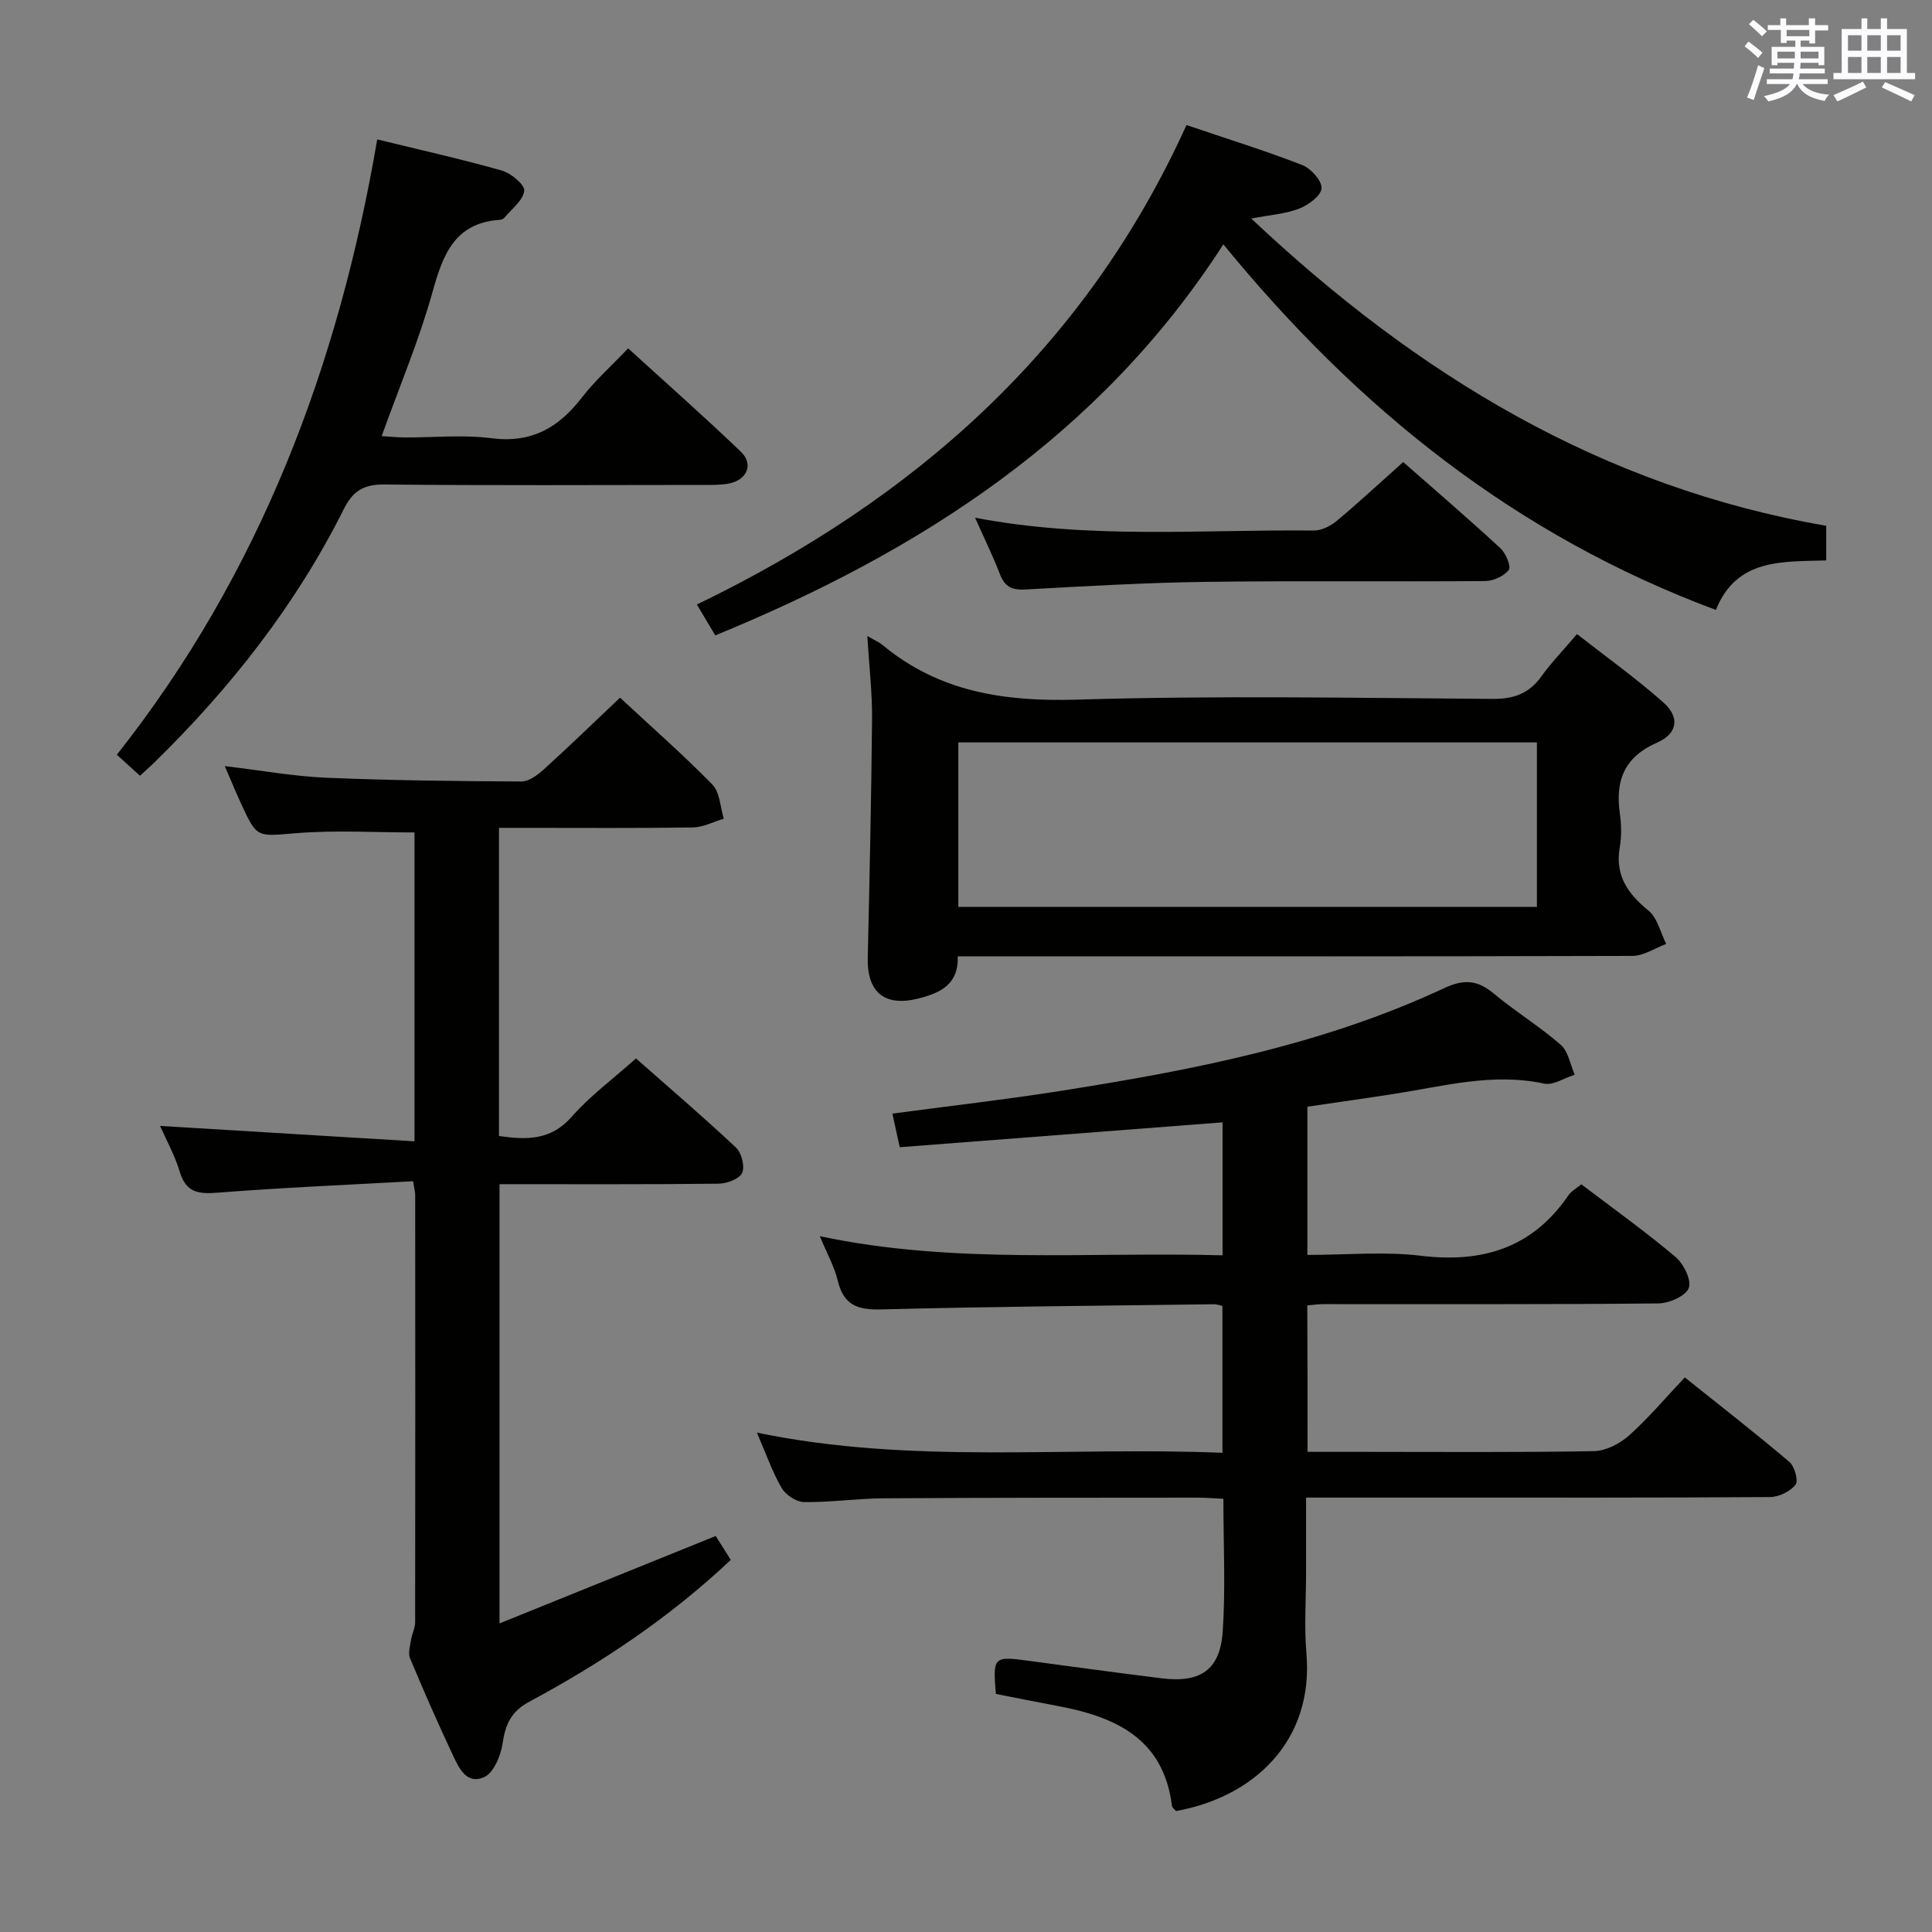 <svg enable-background="new 0 0 400 400" viewBox="0 0 400 400" xmlns="http://www.w3.org/2000/svg"><rect x="0" y="0" width="400" height="400" fill="#808080" stroke="none"/><g fill="#010100"><path d="m270.71 300.59h11.32c16 0 32 .14 47.99-.15 2.45-.04 5.32-1.52 7.22-3.21 3.96-3.52 7.41-7.63 11.58-12.05 7.3 5.84 14.6 11.51 21.65 17.49 1.09.92 1.91 3.95 1.28 4.73-1.13 1.4-3.45 2.54-5.28 2.55-23.49.16-46.99.11-70.49.11-8.3 0-16.6 0-25.57 0v15.26c0 5.67-.41 11.37.07 16.99 1.55 18.13-10.86 29.75-27 32.65-.27-.34-.78-.68-.84-1.09-1.76-14.08-11.88-18.48-23.89-20.71-4.21-.78-8.41-1.64-12.56-2.45-.66-7.67-.47-7.84 6.62-6.88 9.21 1.24 18.41 2.49 27.63 3.64 8.14 1.01 12.19-1.72 12.72-9.79.59-8.92.13-17.92.13-27.37-1.88-.09-3.63-.24-5.39-.24-21.66.02-43.32 0-64.99.14-5.48.04-10.96.85-16.43.78-1.61-.02-3.83-1.49-4.66-2.94-1.97-3.41-3.27-7.2-5.11-11.44 32.14 6.67 64.1 2.83 96.38 4.18 0-10.37 0-20.25 0-30.4-.51-.11-1.12-.37-1.73-.36-22.97.3-45.95.48-68.92 1.07-4.88.13-7.77-.88-8.98-5.91-.72-3-2.3-5.79-3.73-9.25 27.82 5.9 55.45 3.2 83.39 3.96 0-9.57 0-18.76 0-27.53-22.3 1.72-44.44 3.42-66.84 5.15-.59-2.71-1.03-4.75-1.52-6.96 11.82-1.58 23.32-2.89 34.74-4.69 27.25-4.28 54.3-9.5 79.51-21.29 4.09-1.91 6.89-1.68 10.25 1.12 4.46 3.73 9.49 6.79 13.87 10.61 1.57 1.37 1.97 4.09 2.9 6.2-2.12.66-4.45 2.24-6.34 1.84-10.62-2.29-20.77.53-31.06 2.13-5.89.92-11.79 1.74-17.95 2.65v30.69c7.97 0 15.82-.75 23.47.17 12.79 1.54 23.1-1.6 30.57-12.5.62-.91 1.72-1.49 2.68-2.29 6.62 5.03 13.26 9.78 19.48 15.02 1.69 1.42 3.37 4.81 2.76 6.44-.62 1.66-4.06 3.18-6.28 3.2-23.16.23-46.32.14-69.49.15-.97 0-1.94.15-3.21.26.05 9.91.05 19.68.05 30.32z"/><path d="m85.53 244.56c-13.66.76-27.07 1.32-40.45 2.37-4 .32-6.56 0-7.86-4.32-1.04-3.45-2.83-6.67-4.08-9.5 17.49 1.06 34.96 2.12 52.68 3.19 0-22.31 0-43.26 0-63.95-8.23 0-16.35-.5-24.38.14-8.21.66-8.18 1.15-11.48-5.99-1.09-2.36-2.07-4.77-3.42-7.89 7.54.9 14.25 2.12 20.99 2.41 13.46.57 26.94.71 40.41.78 1.54.01 3.33-1.31 4.6-2.46 5.28-4.79 10.4-9.75 15.83-14.89 6.61 6.14 13.11 11.84 19.13 18 1.56 1.6 1.61 4.66 2.35 7.05-2.12.63-4.23 1.77-6.35 1.81-11.49.18-22.99.09-34.48.09-1.8 0-3.6 0-5.71 0v63.8c5.69.81 10.71.95 15.04-3.97 3.82-4.34 8.57-7.85 13.32-12.09 6.96 6.14 14 12.15 20.73 18.48 1.15 1.08 1.85 3.92 1.24 5.24-.59 1.25-3.16 2.19-4.87 2.21-14.98.17-29.95.1-45.35.1v90.94c14.95-6.05 29.63-11.98 44.76-18.1.9 1.42 2.01 3.19 3.12 4.95-12.7 11.97-26.78 21.34-41.75 29.38-3.73 2-4.92 4.7-5.5 8.63-.37 2.54-1.85 6.1-3.82 6.97-3.81 1.68-5.37-2.23-6.69-5.03-3.03-6.46-5.9-13.01-8.65-19.59-.44-1.06.01-2.53.21-3.79.2-1.25.85-2.47.85-3.7.04-29.48.03-58.97.01-88.45.01-.49-.14-.98-.43-2.82z"/><path d="m179.57 131.67c1.7 1 2.47 1.31 3.09 1.82 11.79 9.82 25.36 11.81 40.41 11.36 28.62-.87 57.29-.35 85.94-.15 4.42.03 7.57-1.1 10.13-4.68 2.02-2.82 4.47-5.34 7.36-8.74 6.1 4.77 12.27 9.17 17.91 14.18 3.41 3.04 2.94 6.41-1.33 8.29-6.8 2.99-8.67 7.84-7.71 14.66.32 2.29.38 4.71-.01 6.98-1.02 5.84 1.62 9.61 5.94 13.14 1.86 1.52 2.49 4.56 3.67 6.91-2.34.86-4.67 2.46-7.01 2.47-44.48.13-88.96.09-133.43.09-1.98 0-3.96 0-6.25 0 .24 5.82-3.65 7.58-8.01 8.7-7.13 1.83-10.78-1.22-10.61-8.45.37-16.46.74-32.91.89-49.37.05-5.44-.6-10.9-.98-17.21zm138.63 56.09c0-11.45 0-22.67 0-34.05-40.14 0-79.89 0-119.79 0v34.05z"/><path d="m245.65 25.89c8.32 2.82 16.23 5.28 23.94 8.27 1.8.7 4.09 3.22 4.02 4.81-.06 1.51-2.7 3.47-4.6 4.21-2.81 1.1-5.97 1.3-9.95 2.07 34.4 32.4 72.58 55.59 119.04 63.61v7.17c-9.03.29-18.57-.47-22.84 10.25-41.49-15.44-74.15-41.67-101.98-75.69-25.52 39.63-62.7 63.54-105.19 80.96-1.28-2.16-2.28-3.83-3.81-6.39 44.76-21.63 80.26-52.69 101.37-99.27z"/><path d="m28.98 160.61c-1.71-1.55-3.05-2.77-4.79-4.35 29.59-37.44 45.89-80.47 53.91-127.4 8.85 2.17 17.39 4.07 25.79 6.45 1.91.54 4.81 2.96 4.65 4.2-.25 2.01-2.62 3.77-4.14 5.6-.19.23-.59.38-.9.4-9.39.64-11.8 7.2-13.97 15.01-2.75 9.88-6.79 19.41-10.51 29.77 1.68.1 3.22.27 4.77.28 5.99.03 12.07-.6 17.97.16 8.26 1.07 13.89-2.17 18.7-8.41 2.71-3.51 6.08-6.51 9.59-10.2 7.99 7.29 15.82 14.19 23.34 21.41 2.67 2.56 1.3 5.83-2.44 6.57-1.77.35-3.64.3-5.47.3-21.98.02-43.97.13-65.94-.09-4.28-.04-6.5 1.36-8.38 5.13-9.92 19.83-23.45 37.02-39.26 52.48-.83.8-1.69 1.56-2.92 2.69z"/><path d="m201.88 107.19c23.66 4.52 46.92 2.41 70.1 2.65 1.6.02 3.49-.92 4.77-1.99 4.58-3.83 8.96-7.9 13.77-12.19 6.81 5.99 13.59 11.81 20.15 17.87 1.11 1.03 2.23 3.78 1.7 4.47-.99 1.29-3.19 2.29-4.89 2.3-19.3.16-38.61-.09-57.91.17-12.44.17-24.88.89-37.31 1.58-2.78.15-4.26-.59-5.25-3.21-1.42-3.71-3.19-7.29-5.13-11.65z"/></g><path d="m361.2 9.6.8-1c.9.7 1.9 1.4 2.9 2.3l-.9 1.1c-1-1-2-1.8-2.8-2.4zm.5 10.6c.9-2.1 1.6-4.3 2.3-6.7.4.2.8.4 1.3.6-.7 2.1-1.5 4.3-2.2 6.6zm.4-15.2.9-.9c1 .8 2 1.6 2.8 2.4l-1 1c-.9-.9-1.8-1.7-2.7-2.5zm12.5-1.2h1.2v1.4h2.7v1.1h-2.7v2.7h-1.2v-.6h-1.8v1.3h4.9v3.8h-1.2v-.5h-3.7c0 .4-.1.9-.1 1.2h5.1v1h-5.2c0 .5-.1.9-.2 1.2h6v1h-5.2c1.1 1.3 2.9 2 5.5 2.2-.4.4-.7.8-.9 1.3-2.9-.5-4.8-1.6-5.7-3.5h-.1c-.8 1.7-2.7 2.9-5.9 3.6-.2-.4-.6-.8-.9-1.1 2.8-.6 4.6-1.4 5.4-2.5h-4.8v-1h5.3c.1-.3.2-.7.2-1.2h-4.9v-1h5c0-.4 0-.8.1-1.2h-3.5v.5h-1.2v-3.8h4.9v-1.3h-1.8v.5h-1.2v-2.7h-2.7v-1h2.6v-1.4h1.2v1.4h4.7v-1.4zm-6.6 8.3h3.6c0-.4 0-.9 0-1.4h-3.6zm1.9-4.6h4.7v-1.3h-4.7zm6.6 3.2h-3.7v1.4h3.7z" fill="#fbfafc"/><path d="m385.3 3.8h1.3v2.2h2.8v-2.2h1.3v2.2h4.1v9.1h1.7v1.3h-16.9v-1.3h1.7v-9.1h4.1v-2.2zm.4 13.1.7 1.2c-1.8.9-3.8 1.9-6 2.9-.2-.4-.5-.8-.8-1.3 2.3-1 4.3-1.9 6.1-2.8zm-3.1-6.4h2.8v-3.2h-2.8zm0 4.6h2.8v-3.3h-2.8zm4-4.6h2.8v-3.2h-2.8zm0 4.6h2.8v-3.3h-2.8zm3.7 1.9c2.1.9 4.1 1.8 6.1 2.7l-.7 1.3c-2.2-1.1-4.2-2-6.1-2.9zm3.2-9.7h-2.8v3.2h2.8zm-2.8 7.8h2.8v-3.3h-2.8z" fill="#fbfafc"/></svg>